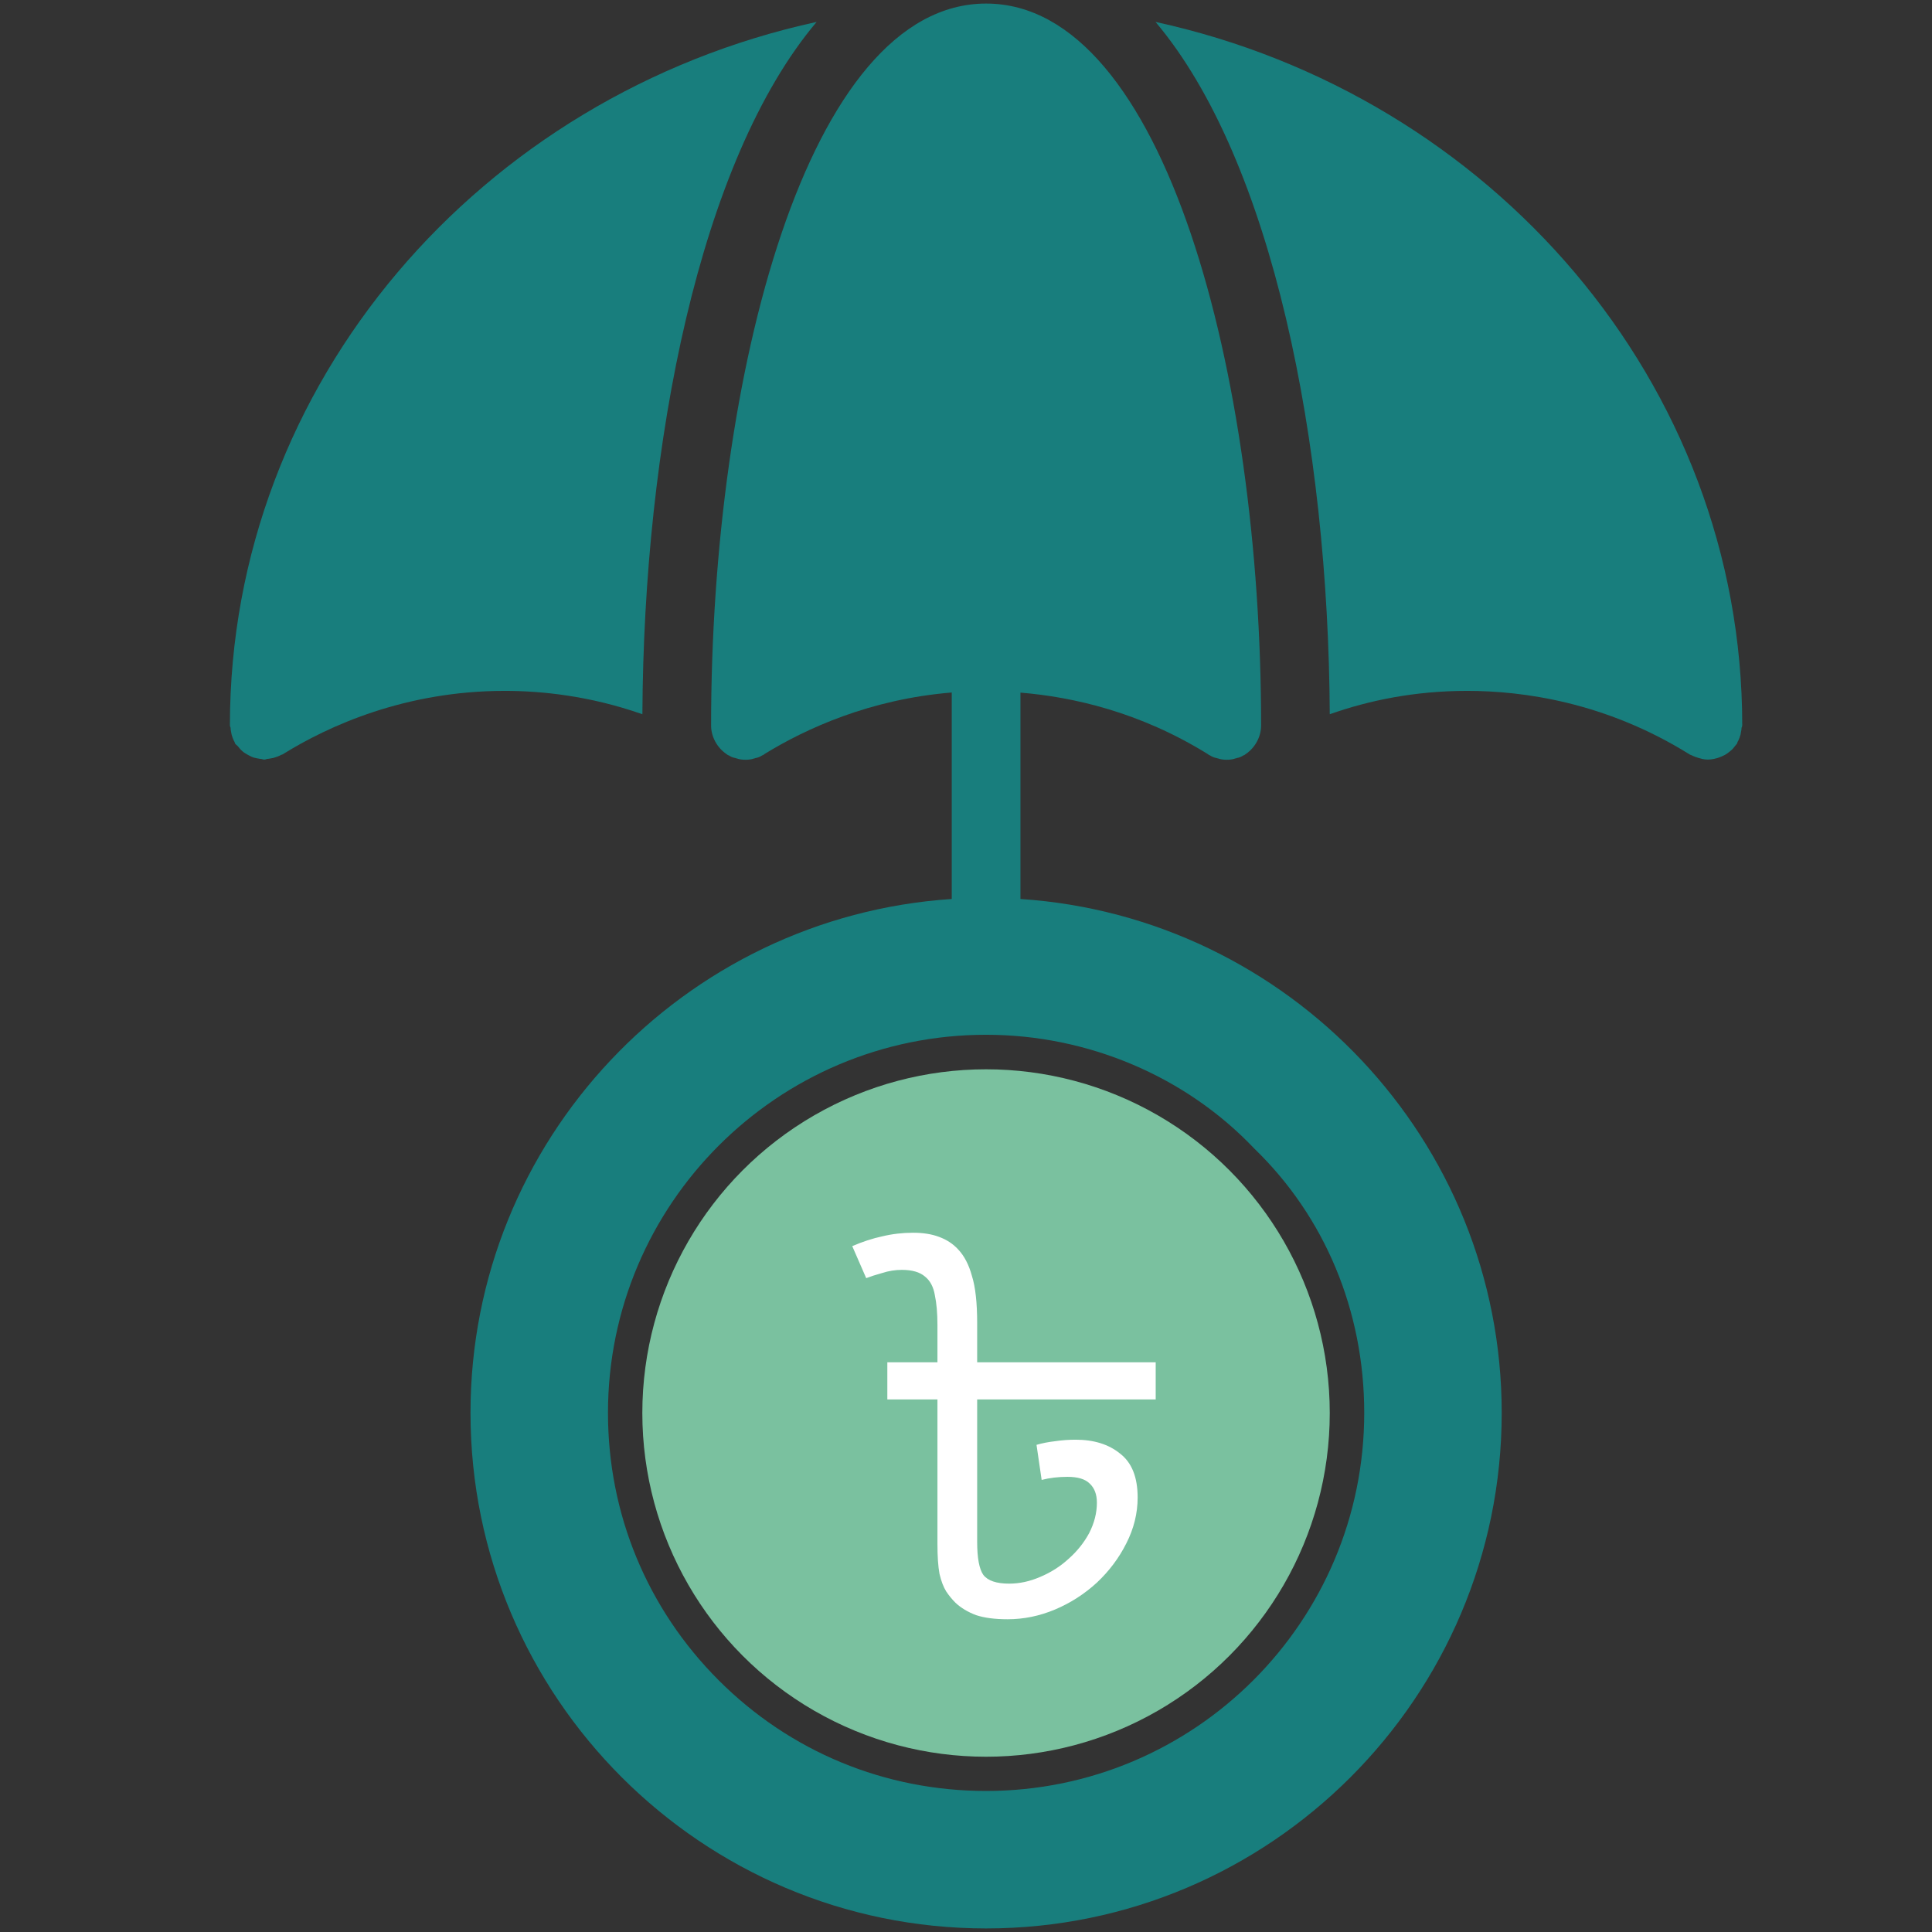 <svg width="32" height="32" viewBox="0 0 32 32" fill="none" xmlns="http://www.w3.org/2000/svg">
<rect x="0" y="0" width="32" height="32" fill="#333333" stroke="none"/>
<path d="M10.64 11.83C10.662 7.349 11.585 2.663 13.526 0.363C7.964 1.576 3.808 6.341 3.808 12.012C3.808 12.029 3.813 12.04 3.819 12.052C3.819 12.092 3.83 12.126 3.836 12.166C3.847 12.206 3.859 12.24 3.876 12.274C3.887 12.285 3.887 12.302 3.893 12.314C3.904 12.331 3.921 12.342 3.939 12.359C3.961 12.388 3.984 12.416 4.018 12.445C4.041 12.467 4.075 12.484 4.104 12.502C4.138 12.519 4.166 12.536 4.2 12.547C4.24 12.558 4.274 12.564 4.314 12.57C4.337 12.57 4.354 12.581 4.377 12.581C4.394 12.581 4.405 12.575 4.423 12.57C4.457 12.57 4.491 12.558 4.531 12.553C4.565 12.541 4.605 12.53 4.639 12.513C4.65 12.502 4.667 12.502 4.679 12.496C5.447 12.018 6.717 11.443 8.362 11.443C8.96 11.443 9.763 11.522 10.64 11.83Z" fill="#187E7D"/>
<path d="M19.139 0.363C21.08 2.663 22.002 7.349 22.025 11.83C22.669 11.602 23.431 11.443 24.302 11.443C25.213 11.443 26.591 11.625 27.986 12.496C28.003 12.507 28.02 12.507 28.037 12.519C28.055 12.524 28.072 12.536 28.094 12.541C28.157 12.564 28.22 12.581 28.288 12.581C28.356 12.581 28.424 12.564 28.487 12.541C28.499 12.536 28.51 12.53 28.527 12.524C28.584 12.502 28.635 12.462 28.686 12.416C28.692 12.41 28.698 12.405 28.703 12.399C28.726 12.371 28.749 12.342 28.772 12.314C28.777 12.302 28.777 12.285 28.789 12.274C28.806 12.24 28.817 12.206 28.829 12.166C28.834 12.126 28.846 12.092 28.846 12.052C28.852 12.04 28.857 12.029 28.857 12.012C28.857 6.341 24.701 1.576 19.139 0.363Z" fill="#187E7D"/>
<path d="M16.902 14.89V11.472C17.766 11.543 18.875 11.791 20 12.487C20.005 12.493 20.011 12.493 20.017 12.499C20.022 12.504 20.028 12.51 20.039 12.51C20.073 12.533 20.113 12.55 20.153 12.556C20.159 12.561 20.165 12.561 20.17 12.561C20.216 12.578 20.267 12.584 20.318 12.584C20.37 12.584 20.421 12.578 20.466 12.561C20.472 12.561 20.478 12.561 20.483 12.556C20.523 12.55 20.563 12.533 20.597 12.51C20.609 12.51 20.614 12.504 20.62 12.499C20.626 12.493 20.631 12.493 20.637 12.487C20.785 12.385 20.888 12.208 20.888 12.015C20.888 6.219 19.294 0.059 16.333 0.059C13.372 0.059 11.778 6.219 11.778 12.015C11.778 12.208 11.881 12.385 12.029 12.487C12.034 12.493 12.04 12.493 12.046 12.499C12.052 12.504 12.057 12.51 12.069 12.51C12.103 12.533 12.143 12.55 12.183 12.556C12.188 12.561 12.194 12.561 12.2 12.561C12.245 12.578 12.296 12.584 12.348 12.584C12.399 12.584 12.45 12.578 12.496 12.561C12.501 12.561 12.507 12.561 12.513 12.556C12.553 12.55 12.592 12.533 12.627 12.51C12.638 12.51 12.644 12.504 12.649 12.499C12.655 12.493 12.661 12.493 12.666 12.487C13.343 12.071 14.405 11.581 15.764 11.47V14.89C11.321 15.185 7.793 18.885 7.793 23.401C7.793 28.11 11.625 31.941 16.333 31.941C21.041 31.941 24.873 28.11 24.873 23.401C24.873 18.885 21.345 15.185 16.902 14.89ZM16.333 29.664C14.659 29.664 13.088 29.015 11.904 27.831C10.719 26.646 10.07 25.075 10.07 23.401C10.07 19.945 12.877 17.139 16.333 17.139C18.018 17.139 19.641 17.828 20.774 19.023C21.941 20.15 22.596 21.71 22.596 23.401C22.596 26.857 19.789 29.664 16.333 29.664Z" fill="#187E7D"/>
<circle cx="16.332" cy="23.404" r="5.693" fill="#7AC19F"/>
<path d="M19.142 22.564V23.179H16.185V25.538C16.185 25.806 16.219 25.988 16.287 26.085C16.361 26.182 16.504 26.23 16.715 26.23C16.886 26.23 17.057 26.193 17.228 26.119C17.404 26.045 17.561 25.946 17.698 25.82C17.84 25.695 17.954 25.552 18.04 25.393C18.125 25.227 18.168 25.059 18.168 24.889C18.168 24.752 18.128 24.646 18.048 24.572C17.974 24.498 17.852 24.461 17.681 24.461C17.527 24.461 17.384 24.478 17.253 24.512L17.168 23.931C17.265 23.903 17.367 23.883 17.476 23.871C17.59 23.854 17.703 23.846 17.817 23.846C18.119 23.846 18.364 23.923 18.552 24.076C18.746 24.225 18.843 24.467 18.843 24.803C18.843 25.065 18.78 25.319 18.655 25.564C18.535 25.803 18.373 26.02 18.168 26.213C17.963 26.401 17.732 26.55 17.476 26.658C17.219 26.766 16.957 26.82 16.689 26.82C16.478 26.82 16.304 26.797 16.168 26.752C16.031 26.701 15.917 26.632 15.826 26.547C15.769 26.49 15.717 26.427 15.672 26.359C15.626 26.285 15.589 26.188 15.561 26.068C15.538 25.943 15.527 25.777 15.527 25.572V23.179H14.697V22.564H19.142ZM15.125 20.418C15.29 20.418 15.433 20.441 15.552 20.486C15.678 20.532 15.783 20.6 15.868 20.692C15.971 20.8 16.048 20.948 16.099 21.136C16.156 21.318 16.185 21.578 16.185 21.914V22.632H15.527V21.948C15.527 21.749 15.512 21.583 15.484 21.452C15.461 21.316 15.407 21.213 15.322 21.145C15.236 21.07 15.108 21.033 14.937 21.033C14.829 21.033 14.72 21.05 14.612 21.085C14.509 21.113 14.421 21.142 14.347 21.17L14.116 20.64C14.287 20.566 14.452 20.512 14.612 20.478C14.777 20.438 14.948 20.418 15.125 20.418Z" fill="white"/>
</svg>
